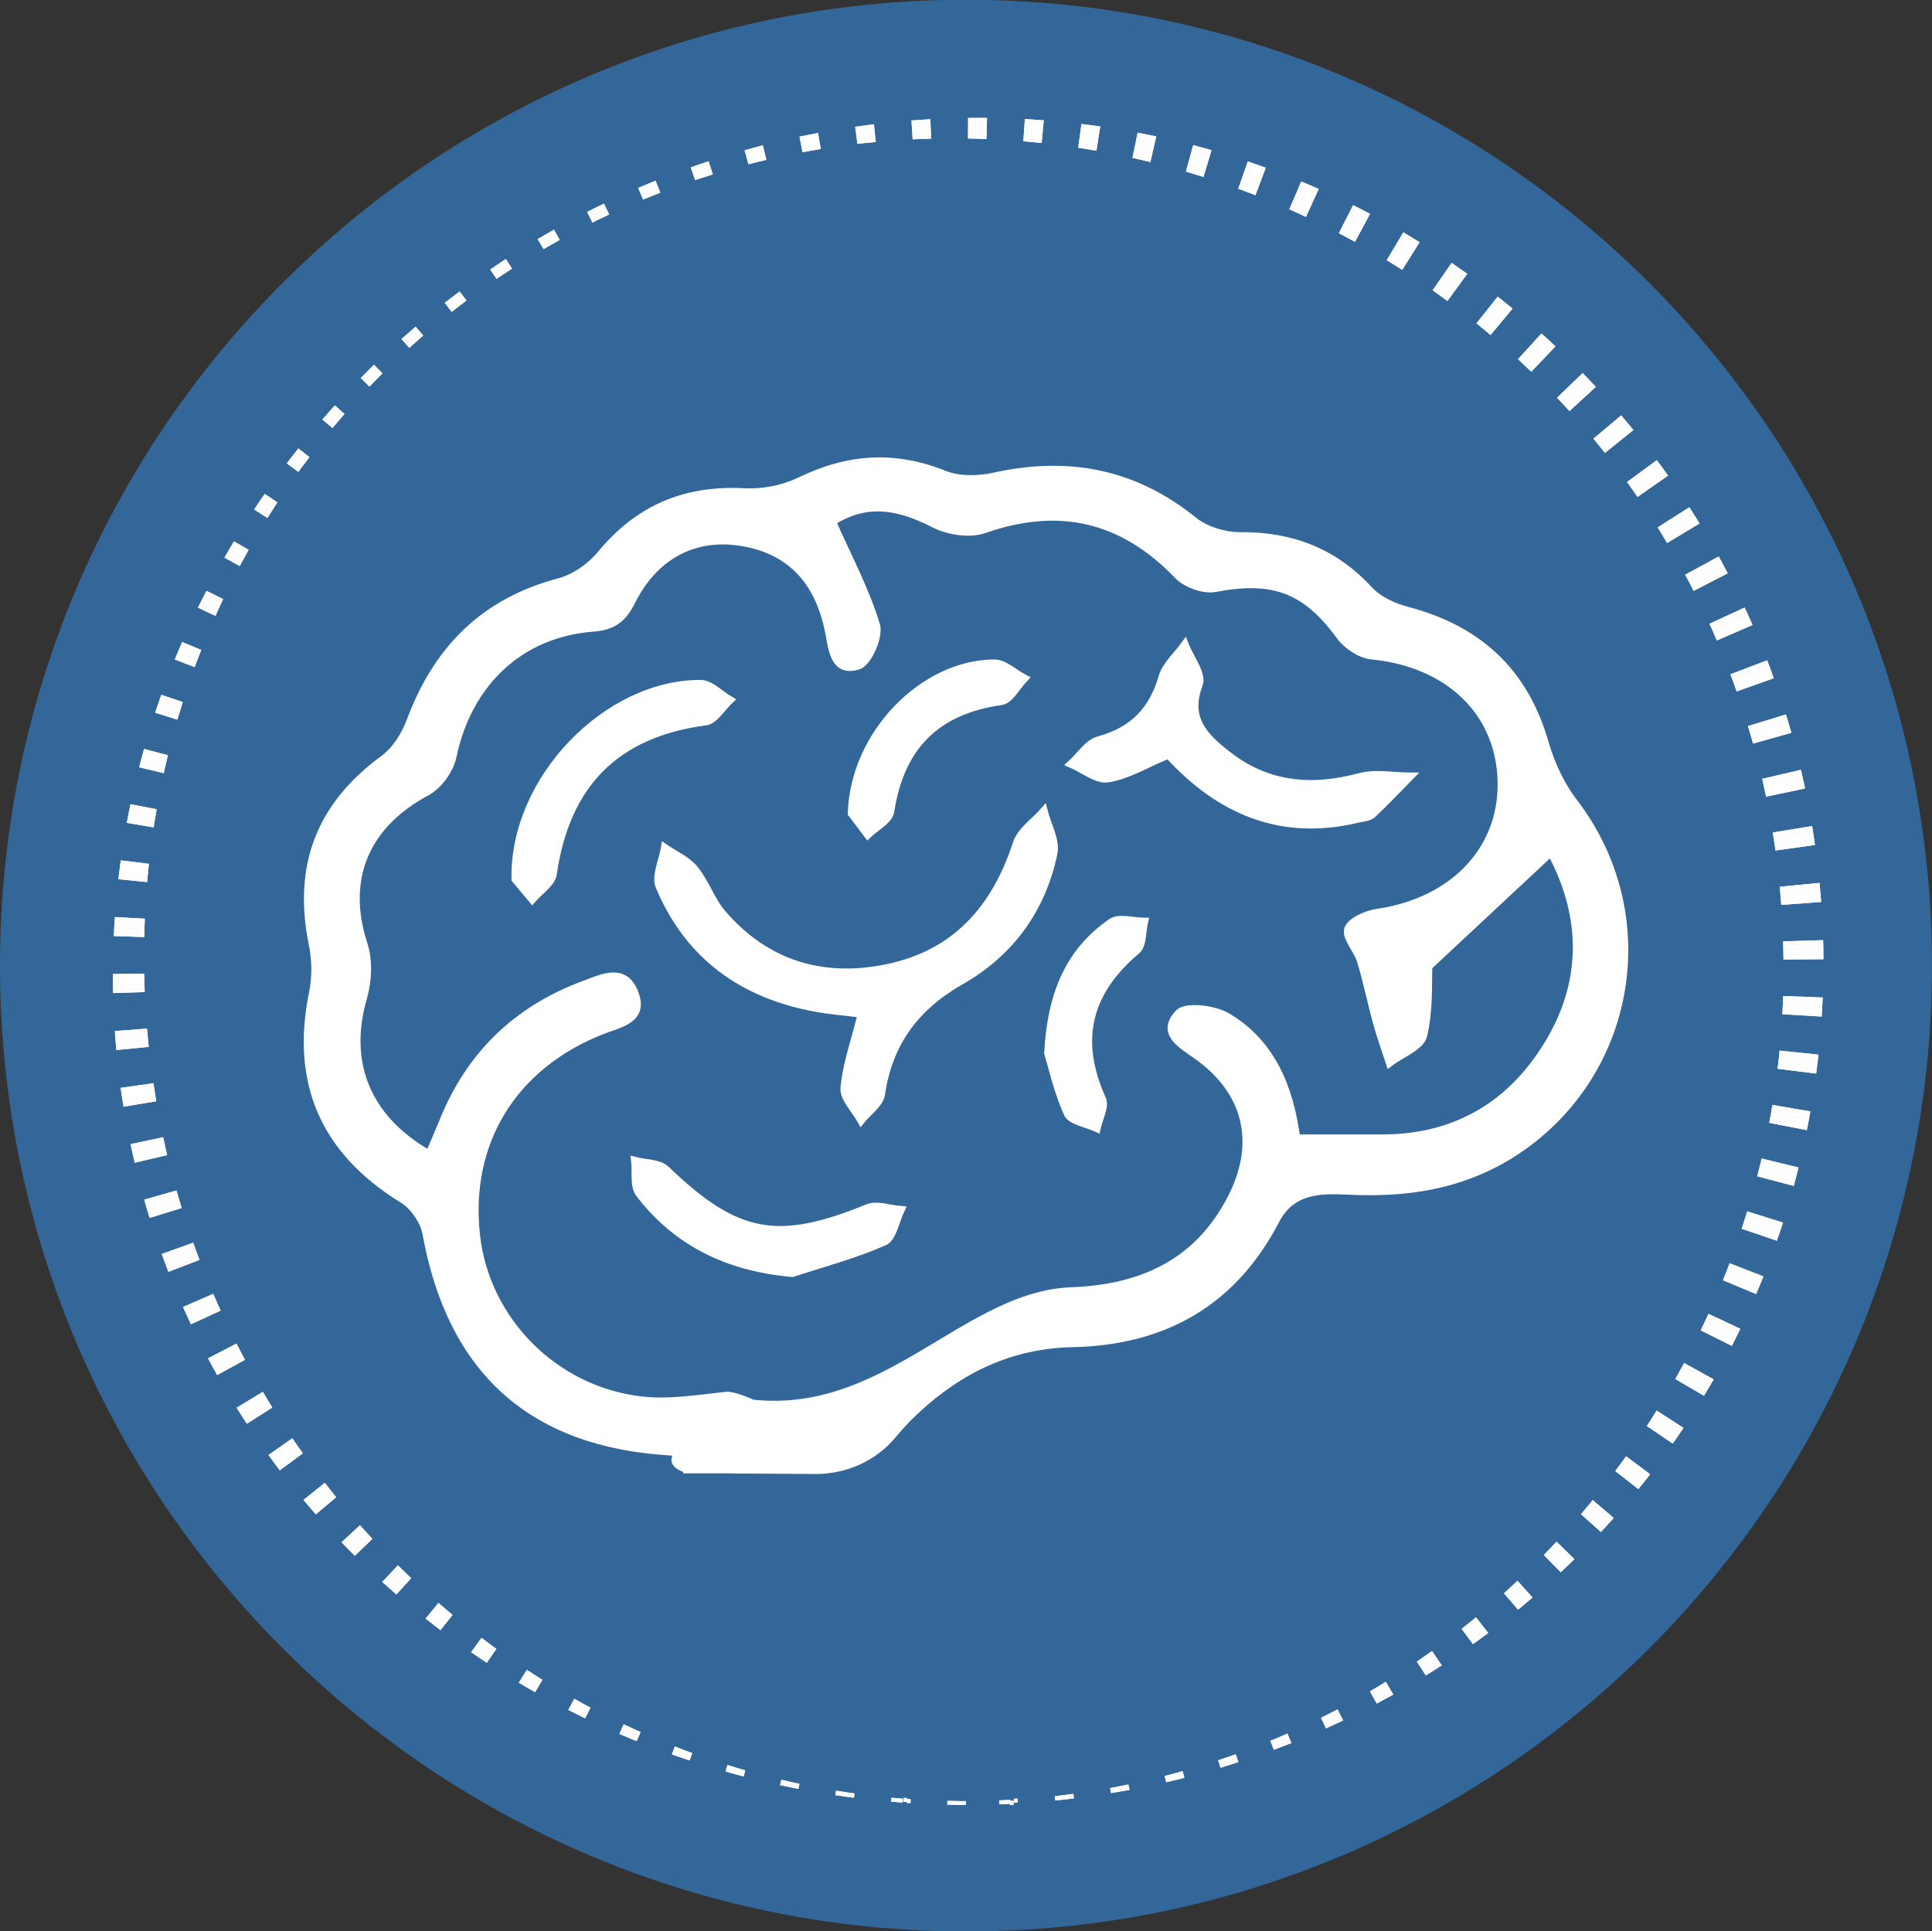 <?xml version="1.0" encoding="utf-8"?>
<!-- Generator: Adobe Illustrator 26.0.3, SVG Export Plug-In . SVG Version: 6.00 Build 0)  -->
<svg version="1.1" id="Warstwa_1" xmlns="http://www.w3.org/2000/svg" xmlns:xlink="http://www.w3.org/1999/xlink" x="0px" y="0px"
	 viewBox="0 0 517.15 517" style="enable-background:new 0 0 517.15 517;" xml:space="preserve">
<rect x="0" y="0" width="517.15" height="517" fill="#333333" stroke="none"/>
<style type="text/css">
	.st0{fill:#336799;}
	.st1{fill:#FFFFFF;}
	.st2{fill:#FFFFFF;stroke:#FFFFFF;stroke-width:2;stroke-miterlimit:10;}
</style>
<g>
	<g>
		<path class="st0" d="M258.57,517.07L258.57,517.07C115.77,517.07,0,401.31,0,258.5v0C0,115.69,115.77-0.07,258.57-0.07h0
			c142.81,0,258.57,115.77,258.57,258.57v0C517.15,401.31,401.38,517.07,258.57,517.07z"/>
		<g>
			<g>
				<rect x="257.57" y="482.17" class="st1" width="1" height="1"/>
				
					<rect x="256.57" y="482.17" transform="matrix(5.267893e-03 -1 1 5.267893e-03 -226.943 737.199)" class="st1" width="1" height="1"/>
				<polygon class="st1" points="256.57,483.17 253.56,483.13 253.59,482.11 256.58,482.16 				"/>
				
					<rect x="242.56" y="481.65" transform="matrix(0.067 -0.998 0.998 0.067 -254.232 692.466)" class="st1" width="1.04" height="1"/>
				
					<rect x="241.56" y="481.58" transform="matrix(0.071 -0.998 0.998 0.071 -256.014 689.203)" class="st1" width="1.04" height="1"/>
				<polygon class="st1" points="241.55,482.56 238.55,482.32 238.64,481.27 241.63,481.52 				"/>
				<polygon class="st1" points="228.58,481.27 227.59,481.14 227.75,479.98 228.73,480.12 				"/>
				<polygon class="st1" points="227.59,481.14 226.59,481.01 226.76,479.84 227.75,479.98 				"/>
				<polygon class="st1" points="226.59,481.01 223.61,480.58 223.8,479.38 226.76,479.84 				"/>
				<polygon class="st1" points="213.73,478.89 212.74,478.7 213.03,477.34 214,477.54 				"/>
				<polygon class="st1" points="212.74,478.7 211.76,478.5 212.05,477.12 213.03,477.34 				"/>
				<polygon class="st1" points="211.76,478.5 208.81,477.89 209.14,476.45 212.05,477.12 				"/>
				<polygon class="st1" points="199.05,475.56 198.08,475.3 198.54,473.66 199.49,473.94 				"/>
				<polygon class="st1" points="198.08,475.3 197.11,475.05 197.58,473.38 198.54,473.66 				"/>
				<polygon class="st1" points="197.11,475.05 194.21,474.24 194.72,472.5 197.58,473.38 				"/>
				<polygon class="st1" points="184.6,471.29 183.65,470.97 184.35,468.97 185.29,469.32 				"/>
				<polygon class="st1" points="183.65,470.97 182.69,470.65 183.42,468.62 184.35,468.97 				"/>
				<polygon class="st1" points="182.69,470.65 179.84,469.67 180.63,467.54 183.42,468.62 				"/>
				<polygon class="st1" points="170.43,466.12 169.5,465.74 170.56,463.28 171.46,463.69 				"/>
				<polygon class="st1" points="169.5,465.74 168.57,465.36 169.66,462.87 170.56,463.28 				"/>
				<polygon class="st1" points="168.57,465.36 165.79,464.18 166.95,461.61 169.66,462.87 				"/>
				<polygon class="st1" points="156.63,460 155.73,459.56 157.2,456.69 158.08,457.15 				"/>
				<polygon class="st1" points="155.73,459.56 154.82,459.11 156.33,456.22 157.2,456.69 				"/>
				<polygon class="st1" points="154.82,459.11 152.12,457.76 153.72,454.77 156.33,456.22 				"/>
				<polygon class="st1" points="143.23,453 142.36,452.5 144.35,449.18 145.19,449.7 				"/>
				<polygon class="st1" points="142.36,452.5 141.48,452 143.52,448.64 144.35,449.18 				"/>
				<polygon class="st1" points="141.48,452 138.87,450.47 141.02,447.03 143.52,448.64 				"/>
				<polygon class="st1" points="130.31,445.12 129.46,444.57 132.06,440.83 132.87,441.41 				"/>
				<polygon class="st1" points="129.46,444.57 128.62,444.01 131.27,440.24 132.06,440.83 				"/>
				<polygon class="st1" points="128.62,444.01 126.11,442.3 128.89,438.46 131.27,440.24 				"/>
				<polygon class="st1" points="117.91,436.39 117.11,435.78 120.38,431.68 121.14,432.32 				"/>
				<polygon class="st1" points="117.11,435.78 116.31,435.16 119.62,431.05 120.38,431.68 				"/>
				<polygon class="st1" points="116.31,435.16 113.91,433.3 117.37,429.12 119.62,431.05 				"/>
				<polygon class="st1" points="106.11,426.84 105.35,426.18 109.35,421.8 110.06,422.48 				"/>
				<polygon class="st1" points="105.35,426.18 104.59,425.51 108.64,421.12 109.35,421.8 				"/>
				<polygon class="st1" points="104.59,425.51 102.32,423.48 106.53,419.05 108.64,421.12 				"/>
				<polygon class="st1" points="94.97,416.5 94.25,415.78 99,411.24 99.67,411.96 				"/>
				<polygon class="st1" points="94.25,415.78 93.54,415.06 98.33,410.51 99,411.24 				"/>
				<polygon class="st1" points="93.54,415.06 91.42,412.88 96.36,408.31 98.33,410.51 				"/>
				<polygon class="st1" points="84.55,405.4 83.88,404.64 89.37,400.04 89.98,400.81 				"/>
				<polygon class="st1" points="83.88,404.64 83.21,403.87 88.75,399.27 89.37,400.04 				"/>
				<polygon class="st1" points="83.21,403.87 81.24,401.55 86.93,396.95 88.75,399.27 				"/>
				<polygon class="st1" points="74.89,393.61 74.28,392.79 80.49,388.26 81.06,389.06 				"/>
				<polygon class="st1" points="74.28,392.79 73.67,391.98 79.92,387.46 80.49,388.26 				"/>
				<polygon class="st1" points="73.67,391.98 71.86,389.52 78.24,385.04 79.92,387.46 				"/>
				<polygon class="st1" points="66.09,381.14 65.53,380.29 72.37,375.96 72.89,376.8 				"/>
				<polygon class="st1" points="65.53,380.29 64.97,379.44 71.86,375.13 72.37,375.96 				"/>
				<polygon class="st1" points="64.97,379.44 63.34,376.86 70.35,372.6 71.86,375.13 				"/>
				<polygon class="st1" points="58.13,368.11 57.63,367.22 65.11,363.16 65.56,364.03 				"/>
				<polygon class="st1" points="57.63,367.22 57.13,366.33 64.65,362.3 65.11,363.16 				"/>
				<polygon class="st1" points="57.13,366.33 55.68,363.64 63.3,359.68 64.65,362.3 				"/>
				<polygon class="st1" points="51.12,354.52 50.69,353.6 58.65,349.95 59.05,350.85 				"/>
				<polygon class="st1" points="50.69,353.6 50.26,352.68 58.25,349.06 58.65,349.95 				"/>
				<polygon class="st1" points="50.26,352.68 48.99,349.9 57.08,346.36 58.25,349.06 				"/>
				<polygon class="st1" points="45.08,340.48 44.71,339.52 53.05,336.36 53.4,337.28 				"/>
				<polygon class="st1" points="44.71,339.52 44.35,338.57 52.71,335.45 53.05,336.36 				"/>
				<polygon class="st1" points="44.35,338.57 43.29,335.7 51.71,332.68 52.71,335.45 				"/>
				<polygon class="st1" points="40.04,326.04 39.75,325.06 48.34,322.45 48.63,323.39 				"/>
				<polygon class="st1" points="39.75,325.06 39.45,324.08 48.06,321.51 48.34,322.45 				"/>
				<polygon class="st1" points="39.45,324.08 38.6,321.15 47.23,318.69 48.06,321.51 				"/>
				<polygon class="st1" points="36.05,311.27 35.82,310.28 44.52,308.27 44.75,309.22 				"/>
				<polygon class="st1" points="35.82,310.28 35.6,309.29 44.3,307.31 44.52,308.27 				"/>
				<polygon class="st1" points="35.6,309.29 34.95,306.3 43.67,304.44 44.3,307.31 				"/>
				<polygon class="st1" points="33.07,296.27 32.9,295.27 41.67,293.85 41.83,294.82 				"/>
				<polygon class="st1" points="32.9,295.27 32.74,294.26 41.51,292.88 41.67,293.85 				"/>
				<polygon class="st1" points="32.74,294.26 32.29,291.23 41.07,289.98 41.51,292.88 				"/>
				<polygon class="st1" points="31.15,281.1 31.06,280.09 39.71,279.28 39.82,280.25 				"/>
				<polygon class="st1" points="31.06,280.09 30.98,279.07 39.62,278.3 39.71,279.28 				"/>
				<polygon class="st1" points="30.98,279.07 30.75,276.02 39.35,275.37 39.62,278.3 				"/>
				<polygon class="st1" points="30.29,265.85 30.27,264.83 38.7,264.6 38.73,265.58 				"/>
				<polygon class="st1" points="30.27,264.83 30.25,263.81 38.66,263.62 38.7,264.6 				"/>
				<polygon class="st1" points="30.25,263.81 30.23,260.76 38.59,260.68 38.66,263.62 				"/>
				<polygon class="st1" points="30.45,250.58 30.51,249.57 38.63,249.88 38.61,250.86 				"/>
				<polygon class="st1" points="30.51,249.57 30.56,248.55 38.65,248.9 38.63,249.88 				"/>
				<polygon class="st1" points="30.56,248.55 30.76,245.5 38.76,245.95 38.65,248.9 				"/>
				<polygon class="st1" points="31.69,235.37 31.81,234.36 39.47,235.16 39.38,236.14 				"/>
				<polygon class="st1" points="31.81,234.36 31.94,233.35 39.56,234.19 39.47,235.16 				"/>
				<polygon class="st1" points="31.94,233.35 32.33,230.32 39.86,231.25 39.56,234.19 				"/>
				<polygon class="st1" points="33.94,220.28 34.13,219.28 41.29,220.53 41.14,221.5 				"/>
				<polygon class="st1" points="34.13,219.28 34.32,218.29 41.44,219.55 41.29,220.53 				"/>
				<polygon class="st1" points="34.32,218.29 34.93,215.3 41.93,216.64 41.44,219.55 				"/>
				<polygon class="st1" points="37.24,205.41 37.5,204.42 44.04,206.02 43.83,206.98 				"/>
				<polygon class="st1" points="37.5,204.42 37.76,203.44 44.26,205.06 44.04,206.02 				"/>
				<polygon class="st1" points="37.76,203.44 38.56,200.51 44.94,202.18 44.26,205.06 				"/>
				<polygon class="st1" points="41.53,190.8 41.85,189.84 47.77,191.71 47.49,192.66 				"/>
				<polygon class="st1" points="41.85,189.84 42.18,188.88 48.05,190.77 47.77,191.71 				"/>
				<polygon class="st1" points="42.18,188.88 43.18,186.01 48.92,187.94 48.05,190.77 				"/>
				<polygon class="st1" points="46.79,176.54 47.18,175.6 52.45,177.67 52.11,178.6 				"/>
				<polygon class="st1" points="47.18,175.6 47.57,174.67 52.8,176.75 52.45,177.67 				"/>
				<polygon class="st1" points="47.57,174.67 48.76,171.87 53.86,173.99 52.8,176.75 				"/>
				<polygon class="st1" points="53,162.68 53.44,161.78 58.08,163.97 57.68,164.87 				"/>
				<polygon class="st1" points="53.44,161.78 53.89,160.87 58.49,163.07 58.08,163.97 				"/>
				<polygon class="st1" points="53.89,160.87 55.26,158.17 59.73,160.38 58.49,163.07 				"/>
				<polygon class="st1" points="60.08,149.28 60.58,148.41 64.65,150.67 64.18,151.54 				"/>
				<polygon class="st1" points="60.58,148.41 61.09,147.53 65.12,149.8 64.65,150.67 				"/>
				<polygon class="st1" points="61.09,147.53 62.63,144.92 66.55,147.2 65.12,149.8 				"/>
				<polygon class="st1" points="68.03,136.39 68.59,135.55 72.11,137.83 71.59,138.67 				"/>
				<polygon class="st1" points="68.59,135.55 69.15,134.71 72.64,136.99 72.11,137.83 				"/>
				<polygon class="st1" points="69.15,134.71 70.86,132.22 74.24,134.49 72.64,136.99 				"/>
				<polygon class="st1" points="76.78,124.05 77.39,123.24 80.45,125.53 79.87,126.34 				"/>
				<polygon class="st1" points="77.39,123.24 78,122.44 81.04,124.74 80.45,125.53 				"/>
				<polygon class="st1" points="78,122.44 79.86,120.06 82.83,122.36 81.04,124.74 				"/>
				<polygon class="st1" points="86.29,112.3 86.96,111.54 89.63,113.83 89,114.6 				"/>
				<polygon class="st1" points="86.96,111.54 87.62,110.78 90.27,113.08 89.63,113.83 				"/>
				<polygon class="st1" points="87.62,110.78 89.64,108.53 92.21,110.82 90.27,113.08 				"/>
				<polygon class="st1" points="96.55,101.21 97.26,100.5 99.59,102.78 98.9,103.49 				"/>
				<polygon class="st1" points="97.26,100.5 97.97,99.78 100.28,102.07 99.59,102.78 				"/>
				<polygon class="st1" points="97.97,99.78 100.11,97.65 102.38,99.95 100.28,102.07 				"/>
				<polygon class="st1" points="107.47,90.77 108.22,90.1 110.32,92.45 109.58,93.12 				"/>
				<polygon class="st1" points="108.22,90.1 108.97,89.44 111.06,91.79 110.32,92.45 				"/>
				<polygon class="st1" points="108.97,89.44 111.25,87.46 113.29,89.83 111.06,91.79 				"/>
				<polygon class="st1" points="119.04,81.08 119.84,80.46 121.71,82.87 120.93,83.48 				"/>
				<polygon class="st1" points="119.84,80.46 120.63,79.85 122.5,82.26 121.71,82.87 				"/>
				<polygon class="st1" points="120.63,79.85 123.04,78.03 124.86,80.44 122.5,82.26 				"/>
				<polygon class="st1" points="131.21,72.15 132.04,71.58 133.75,74.1 132.93,74.65 				"/>
				<polygon class="st1" points="132.04,71.58 132.88,71.02 134.57,73.54 133.75,74.1 				"/>
				<polygon class="st1" points="132.88,71.02 135.39,69.34 137.06,71.91 134.57,73.54 				"/>
				<polygon class="st1" points="143.93,64.01 144.8,63.5 146.37,66.19 145.51,66.69 				"/>
				<polygon class="st1" points="144.8,63.5 145.66,62.99 147.23,65.69 146.37,66.19 				"/>
				<polygon class="st1" points="145.66,62.99 148.28,61.49 149.82,64.22 147.23,65.69 				"/>
				<polygon class="st1" points="157.16,56.74 158.06,56.28 159.48,59.14 158.59,59.58 				"/>
				<polygon class="st1" points="158.06,56.28 158.96,55.83 160.37,58.7 159.48,59.14 				"/>
				<polygon class="st1" points="158.96,55.83 161.67,54.5 163.06,57.42 160.37,58.7 				"/>
				<polygon class="st1" points="170.83,50.31 171.76,49.92 173.06,53.05 172.15,53.42 				"/>
				<polygon class="st1" points="171.76,49.92 172.69,49.52 173.98,52.67 173.06,53.05 				"/>
				<polygon class="st1" points="172.69,49.52 175.48,48.37 176.75,51.58 173.98,52.67 				"/>
				<polygon class="st1" points="184.91,44.8 185.86,44.47 187.02,47.9 186.08,48.21 				"/>
				<polygon class="st1" points="185.86,44.47 186.81,44.14 187.96,47.59 187.02,47.9 				"/>
				<polygon class="st1" points="186.81,44.14 189.68,43.18 190.8,46.68 187.96,47.59 				"/>
				<polygon class="st1" points="199.32,40.23 200.29,39.96 201.29,43.73 200.33,43.97 				"/>
				<polygon class="st1" points="200.29,39.96 201.26,39.69 202.25,43.49 201.29,43.73 				"/>
				<polygon class="st1" points="201.26,39.69 204.18,38.91 205.14,42.79 202.25,43.49 				"/>
				<polygon class="st1" points="214,36.6 214.99,36.39 215.81,40.57 214.83,40.75 				"/>
				<polygon class="st1" points="214.99,36.39 215.98,36.19 216.78,40.39 215.81,40.57 				"/>
				<polygon class="st1" points="215.98,36.19 218.95,35.6 219.71,39.89 216.78,40.39 				"/>
				<polygon class="st1" points="228.91,33.95 229.91,33.8 230.5,38.4 229.51,38.51 				"/>
				<polygon class="st1" points="229.91,33.8 230.92,33.66 231.48,38.3 230.5,38.4 				"/>
				<polygon class="st1" points="230.92,33.66 233.92,33.27 234.43,38 231.48,38.3 				"/>
				<polygon class="st1" points="243.98,32.26 244.99,32.18 245.29,37.26 244.3,37.3 				"/>
				<polygon class="st1" points="244.99,32.18 246,32.11 246.28,37.22 245.29,37.26 				"/>
				<polygon class="st1" points="246,32.11 249.03,31.92 249.24,37.12 246.28,37.22 				"/>
				<polygon class="st1" points="259.14,31.58 260.15,31.57 260.11,37.09 259.12,37.07 				"/>
				<polygon class="st1" points="260.15,31.57 261.16,31.56 261.1,37.12 260.11,37.09 				"/>
				<polygon class="st1" points="261.16,31.56 264.2,31.57 264.06,37.22 261.1,37.12 				"/>
				<polygon class="st1" points="274.33,31.88 275.34,31.94 274.9,37.91 273.92,37.83 				"/>
				<polygon class="st1" points="275.34,31.94 276.35,32 275.88,38 274.9,37.91 				"/>
				<polygon class="st1" points="276.35,32 279.38,32.21 278.83,38.29 275.88,38 				"/>
				<polygon class="st1" points="289.48,33.2 290.48,33.32 289.59,39.71 288.61,39.56 				"/>
				<polygon class="st1" points="290.48,33.32 291.49,33.45 290.56,39.86 289.59,39.71 				"/>
				<polygon class="st1" points="291.49,33.45 294.51,33.86 293.48,40.35 290.56,39.86 				"/>
				<polygon class="st1" points="304.52,35.53 305.52,35.72 304.1,42.48 303.14,42.26 				"/>
				<polygon class="st1" points="305.52,35.72 306.51,35.91 305.06,42.7 304.1,42.48 				"/>
				<polygon class="st1" points="306.51,35.91 309.5,36.53 307.93,43.38 305.06,42.7 				"/>
				<polygon class="st1" points="319.39,38.86 320.37,39.12 318.38,46.21 317.44,45.93 				"/>
				<polygon class="st1" points="320.37,39.12 321.36,39.38 319.32,46.5 318.38,46.21 				"/>
				<polygon class="st1" points="321.36,39.38 324.3,40.2 322.14,47.37 319.32,46.5 				"/>
				<polygon class="st1" points="334.01,43.23 334.97,43.56 332.38,50.86 331.45,50.53 				"/>
				<polygon class="st1" points="334.97,43.56 335.94,43.89 333.3,51.21 332.38,50.86 				"/>
				<polygon class="st1" points="335.94,43.89 338.81,44.91 336.05,52.26 333.3,51.21 				"/>
				<polygon class="st1" points="348.3,48.6 349.24,48.99 346.01,56.43 345.12,56.03 				"/>
				<polygon class="st1" points="349.24,48.99 350.18,49.38 346.91,56.83 346.01,56.43 				"/>
				<polygon class="st1" points="350.18,49.38 352.98,50.59 349.58,58.07 346.91,56.83 				"/>
				<polygon class="st1" points="362.2,54.92 363.11,55.38 359.24,62.88 358.38,62.42 				"/>
				<polygon class="st1" points="363.11,55.38 364.02,55.84 360.11,63.34 359.24,62.88 				"/>
				<polygon class="st1" points="364.02,55.84 366.73,57.25 362.7,64.74 360.11,63.34 				"/>
				<polygon class="st1" points="375.63,62.21 376.51,62.73 372.02,70.16 371.19,69.65 				"/>
				<polygon class="st1" points="376.51,62.73 377.39,63.25 372.86,70.68 372.02,70.16 				"/>
				<polygon class="st1" points="377.39,63.25 380,64.84 375.35,72.25 372.86,70.68 				"/>
				<polygon class="st1" points="388.56,70.38 389.4,70.96 384.28,78.28 383.48,77.71 				"/>
				<polygon class="st1" points="389.4,70.96 390.24,71.54 385.08,78.85 384.28,78.28 				"/>
				<polygon class="st1" points="390.24,71.54 392.74,73.3 387.45,80.58 385.08,78.85 				"/>
				<polygon class="st1" points="400.9,79.42 401.7,80.05 395.97,87.18 395.21,86.56 				"/>
				<polygon class="st1" points="401.7,80.05 402.5,80.69 396.73,87.8 395.97,87.18 				"/>
				<polygon class="st1" points="402.5,80.69 404.87,82.61 398.99,89.68 396.73,87.8 				"/>
				<polygon class="st1" points="412.61,89.27 413.36,89.95 407.05,96.82 406.33,96.16 				"/>
				<polygon class="st1" points="413.36,89.95 414.12,90.64 407.76,97.49 407.05,96.82 				"/>
				<polygon class="st1" points="414.12,90.64 416.36,92.72 409.89,99.51 407.76,97.49 				"/>
				<polygon class="st1" points="423.64,99.87 424.35,100.61 417.46,107.18 416.79,106.47 				"/>
				<polygon class="st1" points="424.35,100.61 425.06,101.34 418.13,107.89 417.46,107.18 				"/>
				<polygon class="st1" points="425.06,101.34 427.16,103.57 420.11,110.05 418.13,107.89 				"/>
				<polygon class="st1" points="433.95,111.2 434.61,111.98 427.15,118.2 426.53,117.44 				"/>
				<polygon class="st1" points="434.61,111.98 435.27,112.76 427.77,118.95 427.15,118.2 				"/>
				<polygon class="st1" points="435.27,112.76 437.22,115.12 429.61,121.24 427.77,118.95 				"/>
				<polygon class="st1" points="443.49,123.19 444.1,124.01 436.08,129.83 435.51,129.04 				"/>
				<polygon class="st1" points="444.1,124.01 444.7,124.83 436.65,130.63 436.08,129.83 				"/>
				<polygon class="st1" points="444.7,124.83 446.49,127.32 438.33,133.03 436.65,130.63 				"/>
				<polygon class="st1" points="452.21,135.8 452.76,136.66 444.23,142.02 443.71,141.19 				"/>
				<polygon class="st1" points="452.76,136.66 453.3,137.52 444.74,142.85 444.23,142.02 				"/>
				<polygon class="st1" points="453.3,137.52 454.92,140.13 446.26,145.36 444.74,142.85 				"/>
				<polygon class="st1" points="460.05,148.97 460.54,149.87 451.54,154.72 451.08,153.86 				"/>
				<polygon class="st1" points="460.54,149.87 461.03,150.77 452,155.58 451.54,154.72 				"/>
				<polygon class="st1" points="461.03,150.77 462.47,153.48 453.35,158.18 452,155.58 				"/>
				<polygon class="st1" points="467,162.65 467.43,163.58 457.99,167.87 457.59,166.98 				"/>
				<polygon class="st1" points="467.43,163.58 467.86,164.51 458.39,168.77 457.99,167.87 				"/>
				<polygon class="st1" points="467.86,164.51 469.11,167.31 459.56,171.45 458.39,168.77 				"/>
				<polygon class="st1" points="473.02,176.77 473.39,177.72 463.54,181.43 463.2,180.51 				"/>
				<polygon class="st1" points="473.39,177.72 473.75,178.68 463.87,182.34 463.54,181.43 				"/>
				<polygon class="st1" points="473.75,178.68 474.81,181.56 464.86,185.1 463.87,182.34 				"/>
				<polygon class="st1" points="478.06,191.26 478.35,192.24 468.17,195.31 467.89,194.37 				"/>
				<polygon class="st1" points="478.35,192.24 478.65,193.22 468.45,196.24 468.17,195.31 				"/>
				<polygon class="st1" points="478.65,193.22 479.5,196.17 469.26,199.05 468.45,196.24 				"/>
				<polygon class="st1" points="482.06,206.08 482.29,207.08 471.91,209.46 471.69,208.5 				"/>
				<polygon class="st1" points="482.29,207.08 482.52,208.08 472.12,210.41 471.91,209.46 				"/>
				<polygon class="st1" points="482.52,208.08 483.17,211.08 472.74,213.27 472.12,210.41 				"/>
				<polygon class="st1" points="485.06,221.14 485.22,222.15 474.68,223.83 474.53,222.86 				"/>
				<polygon class="st1" points="485.22,222.15 485.38,223.16 474.83,224.79 474.68,223.83 				"/>
				<polygon class="st1" points="485.38,223.16 485.83,226.2 475.26,227.69 474.83,224.79 				"/>
				<polygon class="st1" points="487.04,236.36 487.14,237.38 476.49,238.35 476.4,237.38 				"/>
				<polygon class="st1" points="487.14,237.38 487.23,238.4 476.57,239.33 476.49,238.35 				"/>
				<polygon class="st1" points="487.23,238.4 487.48,241.46 476.81,242.25 476.57,239.33 				"/>
				<polygon class="st1" points="488.01,251.68 488.04,252.7 477.32,252.97 477.3,252 				"/>
				<polygon class="st1" points="488.04,252.7 488.06,253.73 477.35,253.94 477.32,252.97 				"/>
				<polygon class="st1" points="488.06,253.73 488.08,256.79 477.4,256.87 477.35,253.94 				"/>
				<polygon class="st1" points="487.89,267.03 487.84,268.05 477.28,267.62 477.31,266.64 				"/>
				<polygon class="st1" points="487.84,268.05 487.79,269.07 477.24,268.59 477.28,267.62 				"/>
				<polygon class="st1" points="487.79,269.07 487.62,272.14 477.1,271.52 477.24,268.59 				"/>
				<polygon class="st1" points="486.75,282.33 486.64,283.35 476.26,282.23 476.36,281.26 				"/>
				<polygon class="st1" points="486.64,283.35 486.52,284.37 476.16,283.2 476.26,282.23 				"/>
				<polygon class="st1" points="486.52,284.37 486.14,287.41 475.83,286.12 476.16,283.2 				"/>
				<polygon class="st1" points="484.59,297.53 484.41,298.53 474.28,296.75 474.44,295.79 				"/>
				<polygon class="st1" points="484.41,298.53 484.23,299.54 474.11,297.71 474.28,296.75 				"/>
				<polygon class="st1" points="484.23,299.54 483.65,302.55 473.58,300.6 474.11,297.71 				"/>
				<polygon class="st1" points="481.42,312.54 481.18,313.53 471.32,311.1 471.55,310.15 				"/>
				<polygon class="st1" points="481.18,313.53 480.92,314.52 471.09,312.05 471.32,311.1 				"/>
				<polygon class="st1" points="480.92,314.52 480.14,317.49 470.37,314.89 471.09,312.05 				"/>
				<polygon class="st1" points="477.25,327.3 476.94,328.27 467.4,325.23 467.69,324.3 				"/>
				<polygon class="st1" points="476.94,328.27 476.62,329.24 467.11,326.16 467.4,325.23 				"/>
				<polygon class="st1" points="476.62,329.24 475.62,332.15 466.22,328.95 467.11,326.16 				"/>
				<polygon class="st1" points="472.03,341.71 471.64,342.66 462.62,339.09 462.97,338.18 				"/>
				<polygon class="st1" points="471.64,342.66 471.25,343.61 462.27,340.01 462.62,339.09 				"/>
				<polygon class="st1" points="471.25,343.61 470.07,346.43 461.19,342.73 462.27,340.01 				"/>
				<polygon class="st1" points="465.84,355.73 465.39,356.64 456.91,352.61 457.32,351.72 				"/>
				<polygon class="st1" points="465.39,356.64 464.94,357.56 456.5,353.5 456.91,352.61 				"/>
				<polygon class="st1" points="464.94,357.56 463.57,360.3 455.24,356.15 456.5,353.5 				"/>
				<polygon class="st1" points="458.71,369.27 458.19,370.15 450.33,365.75 450.79,364.88 				"/>
				<polygon class="st1" points="458.19,370.15 457.68,371.03 449.86,366.61 450.33,365.75 				"/>
				<polygon class="st1" points="457.68,371.03 456.11,373.66 448.44,369.18 449.86,366.61 				"/>
				<polygon class="st1" points="450.63,382.26 450.06,383.1 442.93,378.45 443.45,377.62 				"/>
				<polygon class="st1" points="450.06,383.1 449.49,383.94 442.41,379.28 442.93,378.45 				"/>
				<polygon class="st1" points="449.49,383.94 447.75,386.46 440.82,381.76 442.41,379.28 				"/>
				<polygon class="st1" points="441.71,394.66 441.09,395.46 434.69,390.65 435.27,389.86 				"/>
				<polygon class="st1" points="441.09,395.46 440.46,396.26 434.12,391.45 434.69,390.65 				"/>
				<polygon class="st1" points="440.46,396.26 438.55,398.64 432.37,393.82 434.12,391.45 				"/>
				<polygon class="st1" points="431.95,406.37 431.27,407.13 425.71,402.34 426.33,401.58 				"/>
				<polygon class="st1" points="431.27,407.13 430.59,407.88 425.09,403.1 425.71,402.34 				"/>
				<polygon class="st1" points="430.59,407.88 428.52,410.12 423.19,405.36 425.09,403.1 				"/>
				<polygon class="st1" points="421.43,417.39 420.7,418.1 415.96,413.43 416.64,412.71 				"/>
				<polygon class="st1" points="420.7,418.1 419.97,418.8 415.29,414.15 415.96,413.43 				"/>
				<polygon class="st1" points="419.97,418.8 417.77,420.9 413.24,416.28 415.29,414.15 				"/>
				<polygon class="st1" points="410.22,427.67 409.45,428.32 405.48,423.86 406.2,423.19 				"/>
				<polygon class="st1" points="409.45,428.32 408.67,428.98 404.76,424.53 405.48,423.86 				"/>
				<polygon class="st1" points="408.67,428.98 406.34,430.92 402.57,426.53 404.76,424.53 				"/>
				<polygon class="st1" points="398.36,437.16 397.55,437.76 394.31,433.59 395.08,432.97 				"/>
				<polygon class="st1" points="397.55,437.76 396.74,438.36 393.55,434.21 394.31,433.59 				"/>
				<polygon class="st1" points="396.74,438.36 394.28,440.14 391.23,436.06 393.55,434.21 				"/>
				<polygon class="st1" points="385.92,445.83 385.07,446.38 382.5,442.57 383.31,441.99 				"/>
				<polygon class="st1" points="385.07,446.38 384.22,446.92 381.69,443.14 382.5,442.57 				"/>
				<polygon class="st1" points="384.22,446.92 381.66,448.53 379.25,444.83 381.69,443.14 				"/>
				<polygon class="st1" points="372.95,453.64 372.07,454.13 370.1,450.75 370.95,450.23 				"/>
				<polygon class="st1" points="372.07,454.13 371.18,454.61 369.26,451.27 370.1,450.75 				"/>
				<polygon class="st1" points="371.18,454.61 368.52,456.05 366.7,452.79 369.26,451.27 				"/>
				<polygon class="st1" points="359.51,460.57 358.6,461.01 357.15,458.07 358.03,457.61 				"/>
				<polygon class="st1" points="358.6,461.01 357.69,461.43 356.27,458.52 357.15,458.07 				"/>
				<polygon class="st1" points="357.69,461.43 354.95,462.69 353.61,459.87 356.27,458.52 				"/>
				<polygon class="st1" points="345.68,466.62 344.74,466.99 343.7,464.48 344.61,464.08 				"/>
				<polygon class="st1" points="344.74,466.99 343.8,467.35 342.79,464.88 343.7,464.48 				"/>
				<polygon class="st1" points="343.8,467.35 340.98,468.42 340.05,466.04 342.79,464.88 				"/>
				<polygon class="st1" points="331.49,471.72 330.53,472.03 329.83,469.96 330.77,469.63 				"/>
				<polygon class="st1" points="330.53,472.03 329.57,472.34 328.89,470.29 329.83,469.96 				"/>
				<polygon class="st1" points="329.57,472.34 326.7,473.23 326.07,471.24 328.89,470.29 				"/>
				<polygon class="st1" points="317.03,475.93 316.05,476.18 315.59,474.42 316.55,474.15 				"/>
				<polygon class="st1" points="316.05,476.18 315.08,476.42 314.63,474.68 315.59,474.42 				"/>
				<polygon class="st1" points="315.08,476.42 312.15,477.12 311.74,475.45 314.63,474.68 				"/>
				<polygon class="st1" points="302.33,479.16 301.34,479.34 301.06,477.92 302.04,477.72 				"/>
				<polygon class="st1" points="301.34,479.34 300.35,479.51 300.09,478.12 301.06,477.92 				"/>
				<polygon class="st1" points="300.35,479.51 297.38,480.02 297.15,478.68 300.09,478.12 				"/>
				<polygon class="st1" points="287.46,481.45 286.46,481.57 286.32,480.37 287.3,480.23 				"/>
				<polygon class="st1" points="286.46,481.57 285.47,481.68 285.33,480.49 286.32,480.37 				"/>
				<polygon class="st1" points="285.47,481.68 282.48,482 282.36,480.85 285.33,480.49 				"/>
				
					<rect x="271.45" y="481.75" transform="matrix(0.998 -0.056 0.056 0.998 -26.534 15.956)" class="st1" width="1" height="1.07"/>
				
					<rect x="270.45" y="481.8" transform="matrix(0.999 -0.051 0.051 0.999 -24.489 14.599)" class="st1" width="1" height="1.07"/>
				<polygon class="st1" points="270.48,482.9 267.48,483.03 267.44,481.98 270.43,481.83 				"/>
			</g>
		</g>
		<g>
			<g>
				<rect x="257.57" y="482.17" class="st1" width="1" height="1"/>
				
					<rect x="256.57" y="482.17" transform="matrix(5.267893e-03 -1 1 5.267893e-03 -226.943 737.199)" class="st1" width="1" height="1"/>
				<polygon class="st1" points="256.57,483.17 253.56,483.13 253.59,482.11 256.58,482.16 				"/>
				
					<rect x="242.56" y="481.65" transform="matrix(0.067 -0.998 0.998 0.067 -254.232 692.466)" class="st1" width="1.04" height="1"/>
				
					<rect x="241.56" y="481.58" transform="matrix(0.071 -0.998 0.998 0.071 -256.014 689.203)" class="st1" width="1.04" height="1"/>
				<polygon class="st1" points="241.55,482.56 238.55,482.32 238.64,481.27 241.63,481.52 				"/>
				<polygon class="st1" points="228.58,481.27 227.59,481.14 227.75,479.98 228.73,480.12 				"/>
				<polygon class="st1" points="227.59,481.14 226.59,481.01 226.76,479.84 227.75,479.98 				"/>
				<polygon class="st1" points="226.59,481.01 223.61,480.58 223.8,479.38 226.76,479.84 				"/>
				<polygon class="st1" points="213.73,478.89 212.74,478.7 213.03,477.34 214,477.54 				"/>
				<polygon class="st1" points="212.74,478.7 211.76,478.5 212.05,477.12 213.03,477.34 				"/>
				<polygon class="st1" points="211.76,478.5 208.81,477.89 209.14,476.45 212.05,477.12 				"/>
				<polygon class="st1" points="199.05,475.56 198.08,475.3 198.54,473.66 199.49,473.94 				"/>
				<polygon class="st1" points="198.08,475.3 197.11,475.05 197.58,473.38 198.54,473.66 				"/>
				<polygon class="st1" points="197.11,475.05 194.21,474.24 194.72,472.5 197.58,473.38 				"/>
				<polygon class="st1" points="184.6,471.29 183.65,470.97 184.35,468.97 185.29,469.32 				"/>
				<polygon class="st1" points="183.65,470.97 182.69,470.65 183.42,468.62 184.35,468.97 				"/>
				<polygon class="st1" points="182.69,470.65 179.84,469.67 180.63,467.54 183.42,468.62 				"/>
				<polygon class="st1" points="170.43,466.12 169.5,465.74 170.56,463.28 171.46,463.69 				"/>
				<polygon class="st1" points="169.5,465.74 168.57,465.36 169.66,462.87 170.56,463.28 				"/>
				<polygon class="st1" points="168.57,465.36 165.79,464.18 166.95,461.61 169.66,462.87 				"/>
				<polygon class="st1" points="156.63,460 155.73,459.56 157.2,456.69 158.08,457.15 				"/>
				<polygon class="st1" points="155.73,459.56 154.82,459.11 156.33,456.22 157.2,456.69 				"/>
				<polygon class="st1" points="154.82,459.11 152.12,457.76 153.72,454.77 156.33,456.22 				"/>
				<polygon class="st1" points="143.23,453 142.36,452.5 144.35,449.18 145.19,449.7 				"/>
				<polygon class="st1" points="142.36,452.5 141.48,452 143.52,448.64 144.35,449.18 				"/>
				<polygon class="st1" points="141.48,452 138.87,450.47 141.02,447.03 143.52,448.64 				"/>
				<polygon class="st1" points="130.31,445.12 129.46,444.57 132.06,440.83 132.87,441.41 				"/>
				<polygon class="st1" points="129.46,444.57 128.62,444.01 131.27,440.24 132.06,440.83 				"/>
				<polygon class="st1" points="128.62,444.01 126.11,442.3 128.89,438.46 131.27,440.24 				"/>
				<polygon class="st1" points="117.91,436.39 117.11,435.78 120.38,431.68 121.14,432.32 				"/>
				<polygon class="st1" points="117.11,435.78 116.31,435.16 119.62,431.05 120.38,431.68 				"/>
				<polygon class="st1" points="116.31,435.16 113.91,433.3 117.37,429.12 119.62,431.05 				"/>
				<polygon class="st1" points="106.11,426.84 105.35,426.18 109.35,421.8 110.06,422.48 				"/>
				<polygon class="st1" points="105.35,426.18 104.59,425.51 108.64,421.12 109.35,421.8 				"/>
				<polygon class="st1" points="104.59,425.51 102.32,423.48 106.53,419.05 108.64,421.12 				"/>
				<polygon class="st1" points="94.97,416.5 94.25,415.78 99,411.24 99.67,411.96 				"/>
				<polygon class="st1" points="94.25,415.78 93.54,415.06 98.33,410.51 99,411.24 				"/>
				<polygon class="st1" points="93.54,415.06 91.42,412.88 96.36,408.31 98.33,410.51 				"/>
				<polygon class="st1" points="84.55,405.4 83.88,404.64 89.37,400.04 89.98,400.81 				"/>
				<polygon class="st1" points="83.88,404.64 83.21,403.87 88.75,399.27 89.37,400.04 				"/>
				<polygon class="st1" points="83.21,403.87 81.24,401.55 86.93,396.95 88.75,399.27 				"/>
				<polygon class="st1" points="74.89,393.61 74.28,392.79 80.49,388.26 81.06,389.06 				"/>
				<polygon class="st1" points="74.28,392.79 73.67,391.98 79.92,387.46 80.49,388.26 				"/>
				<polygon class="st1" points="73.67,391.98 71.86,389.52 78.24,385.04 79.92,387.46 				"/>
				<polygon class="st1" points="66.09,381.14 65.53,380.29 72.37,375.96 72.89,376.8 				"/>
				<polygon class="st1" points="65.53,380.29 64.97,379.44 71.86,375.13 72.37,375.96 				"/>
				<polygon class="st1" points="64.97,379.44 63.34,376.86 70.35,372.6 71.86,375.13 				"/>
				<polygon class="st1" points="58.13,368.11 57.63,367.22 65.11,363.16 65.56,364.03 				"/>
				<polygon class="st1" points="57.63,367.22 57.13,366.33 64.65,362.3 65.11,363.16 				"/>
				<polygon class="st1" points="57.13,366.33 55.68,363.64 63.3,359.68 64.65,362.3 				"/>
				<polygon class="st1" points="51.12,354.52 50.69,353.6 58.65,349.95 59.05,350.85 				"/>
				<polygon class="st1" points="50.69,353.6 50.26,352.68 58.25,349.06 58.65,349.95 				"/>
				<polygon class="st1" points="50.26,352.68 48.99,349.9 57.08,346.36 58.25,349.06 				"/>
				<polygon class="st1" points="45.08,340.48 44.71,339.52 53.05,336.36 53.4,337.28 				"/>
				<polygon class="st1" points="44.71,339.52 44.35,338.57 52.71,335.45 53.05,336.36 				"/>
				<polygon class="st1" points="44.35,338.57 43.29,335.7 51.71,332.68 52.71,335.45 				"/>
				<polygon class="st1" points="40.04,326.04 39.75,325.06 48.34,322.45 48.63,323.39 				"/>
				<polygon class="st1" points="39.75,325.06 39.45,324.08 48.06,321.51 48.34,322.45 				"/>
				<polygon class="st1" points="39.45,324.08 38.6,321.15 47.23,318.69 48.06,321.51 				"/>
				<polygon class="st1" points="36.05,311.27 35.82,310.28 44.52,308.27 44.75,309.22 				"/>
				<polygon class="st1" points="35.82,310.28 35.6,309.29 44.3,307.31 44.52,308.27 				"/>
				<polygon class="st1" points="35.6,309.29 34.95,306.3 43.67,304.44 44.3,307.31 				"/>
				<polygon class="st1" points="33.07,296.27 32.9,295.27 41.67,293.85 41.83,294.82 				"/>
				<polygon class="st1" points="32.9,295.27 32.74,294.26 41.51,292.88 41.67,293.85 				"/>
				<polygon class="st1" points="32.74,294.26 32.29,291.23 41.07,289.98 41.51,292.88 				"/>
				<polygon class="st1" points="31.15,281.1 31.06,280.09 39.71,279.28 39.82,280.25 				"/>
				<polygon class="st1" points="31.06,280.09 30.98,279.07 39.62,278.3 39.71,279.28 				"/>
				<polygon class="st1" points="30.98,279.07 30.75,276.02 39.35,275.37 39.62,278.3 				"/>
				<polygon class="st1" points="30.29,265.85 30.27,264.83 38.7,264.6 38.73,265.58 				"/>
				<polygon class="st1" points="30.27,264.83 30.25,263.81 38.66,263.62 38.7,264.6 				"/>
				<polygon class="st1" points="30.25,263.81 30.23,260.76 38.59,260.68 38.66,263.62 				"/>
				<polygon class="st1" points="30.45,250.58 30.51,249.57 38.63,249.88 38.61,250.86 				"/>
				<polygon class="st1" points="30.51,249.57 30.56,248.55 38.65,248.9 38.63,249.88 				"/>
				<polygon class="st1" points="30.56,248.55 30.76,245.5 38.76,245.95 38.65,248.9 				"/>
				<polygon class="st1" points="31.69,235.37 31.81,234.36 39.47,235.16 39.38,236.14 				"/>
				<polygon class="st1" points="31.81,234.36 31.94,233.35 39.56,234.19 39.47,235.16 				"/>
				<polygon class="st1" points="31.94,233.35 32.33,230.32 39.86,231.25 39.56,234.19 				"/>
				<polygon class="st1" points="33.94,220.28 34.13,219.28 41.29,220.53 41.14,221.5 				"/>
				<polygon class="st1" points="34.13,219.28 34.32,218.29 41.44,219.55 41.29,220.53 				"/>
				<polygon class="st1" points="34.32,218.29 34.93,215.3 41.93,216.64 41.44,219.55 				"/>
				<polygon class="st1" points="37.24,205.41 37.5,204.42 44.04,206.02 43.83,206.98 				"/>
				<polygon class="st1" points="37.5,204.42 37.76,203.44 44.26,205.06 44.04,206.02 				"/>
				<polygon class="st1" points="37.76,203.44 38.56,200.51 44.94,202.18 44.26,205.06 				"/>
				<polygon class="st1" points="41.53,190.8 41.85,189.84 47.77,191.71 47.49,192.66 				"/>
				<polygon class="st1" points="41.85,189.84 42.18,188.88 48.05,190.77 47.77,191.71 				"/>
				<polygon class="st1" points="42.18,188.88 43.18,186.01 48.92,187.94 48.05,190.77 				"/>
				<polygon class="st1" points="46.79,176.54 47.18,175.6 52.45,177.67 52.11,178.6 				"/>
				<polygon class="st1" points="47.18,175.6 47.57,174.67 52.8,176.75 52.45,177.67 				"/>
				<polygon class="st1" points="47.57,174.67 48.76,171.87 53.86,173.99 52.8,176.75 				"/>
				<polygon class="st1" points="53,162.68 53.44,161.78 58.08,163.97 57.68,164.87 				"/>
				<polygon class="st1" points="53.44,161.78 53.89,160.87 58.49,163.07 58.08,163.97 				"/>
				<polygon class="st1" points="53.89,160.87 55.26,158.17 59.73,160.38 58.49,163.07 				"/>
				<polygon class="st1" points="60.08,149.28 60.58,148.41 64.65,150.67 64.18,151.54 				"/>
				<polygon class="st1" points="60.58,148.41 61.09,147.53 65.12,149.8 64.65,150.67 				"/>
				<polygon class="st1" points="61.09,147.53 62.63,144.92 66.55,147.2 65.12,149.8 				"/>
				<polygon class="st1" points="68.03,136.39 68.59,135.55 72.11,137.83 71.59,138.67 				"/>
				<polygon class="st1" points="68.59,135.55 69.15,134.71 72.64,136.99 72.11,137.83 				"/>
				<polygon class="st1" points="69.15,134.71 70.86,132.22 74.24,134.49 72.64,136.99 				"/>
				<polygon class="st1" points="76.78,124.05 77.39,123.24 80.45,125.53 79.87,126.34 				"/>
				<polygon class="st1" points="77.39,123.24 78,122.44 81.04,124.74 80.45,125.53 				"/>
				<polygon class="st1" points="78,122.44 79.86,120.06 82.83,122.36 81.04,124.74 				"/>
				<polygon class="st1" points="86.29,112.3 86.96,111.54 89.63,113.83 89,114.6 				"/>
				<polygon class="st1" points="86.96,111.54 87.62,110.78 90.27,113.08 89.63,113.83 				"/>
				<polygon class="st1" points="87.62,110.78 89.64,108.53 92.21,110.82 90.27,113.08 				"/>
				<polygon class="st1" points="96.55,101.21 97.26,100.5 99.59,102.78 98.9,103.49 				"/>
				<polygon class="st1" points="97.26,100.5 97.97,99.78 100.28,102.07 99.59,102.78 				"/>
				<polygon class="st1" points="97.97,99.78 100.11,97.65 102.38,99.95 100.28,102.07 				"/>
				<polygon class="st1" points="107.47,90.77 108.22,90.1 110.32,92.45 109.58,93.12 				"/>
				<polygon class="st1" points="108.22,90.1 108.97,89.44 111.06,91.79 110.32,92.45 				"/>
				<polygon class="st1" points="108.97,89.44 111.25,87.46 113.29,89.83 111.06,91.79 				"/>
				<polygon class="st1" points="119.04,81.08 119.84,80.46 121.71,82.87 120.93,83.48 				"/>
				<polygon class="st1" points="119.84,80.46 120.63,79.85 122.5,82.26 121.71,82.87 				"/>
				<polygon class="st1" points="120.63,79.85 123.04,78.03 124.86,80.44 122.5,82.26 				"/>
				<polygon class="st1" points="131.21,72.15 132.04,71.58 133.75,74.1 132.93,74.65 				"/>
				<polygon class="st1" points="132.04,71.58 132.88,71.02 134.57,73.54 133.75,74.1 				"/>
				<polygon class="st1" points="132.88,71.02 135.39,69.34 137.06,71.91 134.57,73.54 				"/>
				<polygon class="st1" points="143.93,64.01 144.8,63.5 146.37,66.19 145.51,66.69 				"/>
				<polygon class="st1" points="144.8,63.5 145.66,62.99 147.23,65.69 146.37,66.19 				"/>
				<polygon class="st1" points="145.66,62.99 148.28,61.49 149.82,64.22 147.23,65.69 				"/>
				<polygon class="st1" points="157.16,56.74 158.06,56.28 159.48,59.14 158.59,59.58 				"/>
				<polygon class="st1" points="158.06,56.28 158.96,55.83 160.37,58.7 159.48,59.14 				"/>
				<polygon class="st1" points="158.96,55.83 161.67,54.5 163.06,57.42 160.37,58.7 				"/>
				<polygon class="st1" points="170.83,50.31 171.76,49.92 173.06,53.05 172.15,53.42 				"/>
				<polygon class="st1" points="171.76,49.92 172.69,49.52 173.98,52.67 173.06,53.05 				"/>
				<polygon class="st1" points="172.69,49.52 175.48,48.37 176.75,51.58 173.98,52.67 				"/>
				<polygon class="st1" points="184.91,44.8 185.86,44.47 187.02,47.9 186.08,48.21 				"/>
				<polygon class="st1" points="185.86,44.47 186.81,44.14 187.96,47.59 187.02,47.9 				"/>
				<polygon class="st1" points="186.81,44.14 189.68,43.18 190.8,46.68 187.96,47.59 				"/>
				<polygon class="st1" points="199.32,40.23 200.29,39.96 201.29,43.73 200.33,43.97 				"/>
				<polygon class="st1" points="200.29,39.96 201.26,39.69 202.25,43.49 201.29,43.73 				"/>
				<polygon class="st1" points="201.26,39.69 204.18,38.91 205.14,42.79 202.25,43.49 				"/>
				<polygon class="st1" points="214,36.6 214.99,36.39 215.81,40.57 214.83,40.75 				"/>
				<polygon class="st1" points="214.99,36.39 215.98,36.19 216.78,40.39 215.81,40.57 				"/>
				<polygon class="st1" points="215.98,36.19 218.95,35.6 219.71,39.89 216.78,40.39 				"/>
				<polygon class="st1" points="228.91,33.95 229.91,33.8 230.5,38.4 229.51,38.51 				"/>
				<polygon class="st1" points="229.91,33.8 230.92,33.66 231.48,38.3 230.5,38.4 				"/>
				<polygon class="st1" points="230.92,33.66 233.92,33.27 234.43,38 231.48,38.3 				"/>
				<polygon class="st1" points="243.98,32.26 244.99,32.18 245.29,37.26 244.3,37.3 				"/>
				<polygon class="st1" points="244.99,32.18 246,32.11 246.28,37.22 245.29,37.26 				"/>
				<polygon class="st1" points="246,32.11 249.03,31.92 249.24,37.12 246.28,37.22 				"/>
				<polygon class="st1" points="259.14,31.58 260.15,31.57 260.11,37.09 259.12,37.07 				"/>
				<polygon class="st1" points="260.15,31.57 261.16,31.56 261.1,37.12 260.11,37.09 				"/>
				<polygon class="st1" points="261.16,31.56 264.2,31.57 264.06,37.22 261.1,37.12 				"/>
				<polygon class="st1" points="274.33,31.88 275.34,31.94 274.9,37.91 273.92,37.83 				"/>
				<polygon class="st1" points="275.34,31.94 276.35,32 275.88,38 274.9,37.91 				"/>
				<polygon class="st1" points="276.35,32 279.38,32.21 278.83,38.29 275.88,38 				"/>
				<polygon class="st1" points="289.48,33.2 290.48,33.32 289.59,39.71 288.61,39.56 				"/>
				<polygon class="st1" points="290.48,33.32 291.49,33.45 290.56,39.86 289.59,39.71 				"/>
				<polygon class="st1" points="291.49,33.45 294.51,33.86 293.48,40.35 290.56,39.86 				"/>
				<polygon class="st1" points="304.52,35.53 305.52,35.72 304.1,42.48 303.14,42.26 				"/>
				<polygon class="st1" points="305.52,35.72 306.51,35.91 305.06,42.7 304.1,42.48 				"/>
				<polygon class="st1" points="306.51,35.91 309.5,36.53 307.93,43.38 305.06,42.7 				"/>
				<polygon class="st1" points="319.39,38.86 320.37,39.12 318.38,46.21 317.44,45.93 				"/>
				<polygon class="st1" points="320.37,39.12 321.36,39.38 319.32,46.5 318.38,46.21 				"/>
				<polygon class="st1" points="321.36,39.38 324.3,40.2 322.14,47.37 319.32,46.5 				"/>
				<polygon class="st1" points="334.01,43.23 334.97,43.56 332.38,50.86 331.45,50.53 				"/>
				<polygon class="st1" points="334.97,43.56 335.94,43.89 333.3,51.21 332.38,50.86 				"/>
				<polygon class="st1" points="335.94,43.89 338.81,44.91 336.05,52.26 333.3,51.21 				"/>
				<polygon class="st1" points="348.3,48.6 349.24,48.99 346.01,56.43 345.12,56.03 				"/>
				<polygon class="st1" points="349.24,48.99 350.18,49.38 346.91,56.83 346.01,56.43 				"/>
				<polygon class="st1" points="350.18,49.38 352.98,50.59 349.58,58.07 346.91,56.83 				"/>
				<polygon class="st1" points="362.2,54.92 363.11,55.38 359.24,62.88 358.38,62.42 				"/>
				<polygon class="st1" points="363.11,55.38 364.02,55.84 360.11,63.34 359.24,62.88 				"/>
				<polygon class="st1" points="364.02,55.84 366.73,57.25 362.7,64.74 360.11,63.34 				"/>
				<polygon class="st1" points="375.63,62.21 376.51,62.73 372.02,70.16 371.19,69.65 				"/>
				<polygon class="st1" points="376.51,62.73 377.39,63.25 372.86,70.68 372.02,70.16 				"/>
				<polygon class="st1" points="377.39,63.25 380,64.84 375.35,72.25 372.86,70.68 				"/>
				<polygon class="st1" points="388.56,70.38 389.4,70.96 384.28,78.28 383.48,77.71 				"/>
				<polygon class="st1" points="389.4,70.96 390.24,71.54 385.08,78.85 384.28,78.28 				"/>
				<polygon class="st1" points="390.24,71.54 392.74,73.3 387.45,80.58 385.08,78.85 				"/>
				<polygon class="st1" points="400.9,79.42 401.7,80.05 395.97,87.18 395.21,86.56 				"/>
				<polygon class="st1" points="401.7,80.05 402.5,80.69 396.73,87.8 395.97,87.18 				"/>
				<polygon class="st1" points="402.5,80.69 404.87,82.61 398.99,89.68 396.73,87.8 				"/>
				<polygon class="st1" points="412.61,89.27 413.36,89.95 407.05,96.82 406.33,96.16 				"/>
				<polygon class="st1" points="413.36,89.95 414.12,90.64 407.76,97.49 407.05,96.82 				"/>
				<polygon class="st1" points="414.12,90.64 416.36,92.72 409.89,99.51 407.76,97.49 				"/>
				<polygon class="st1" points="423.64,99.87 424.35,100.61 417.46,107.18 416.79,106.47 				"/>
				<polygon class="st1" points="424.35,100.61 425.06,101.34 418.13,107.89 417.46,107.18 				"/>
				<polygon class="st1" points="425.06,101.34 427.16,103.57 420.11,110.05 418.13,107.89 				"/>
				<polygon class="st1" points="433.95,111.2 434.61,111.98 427.15,118.2 426.53,117.44 				"/>
				<polygon class="st1" points="434.61,111.98 435.27,112.76 427.77,118.95 427.15,118.2 				"/>
				<polygon class="st1" points="435.27,112.76 437.22,115.12 429.61,121.24 427.77,118.95 				"/>
				<polygon class="st1" points="443.49,123.19 444.1,124.01 436.08,129.83 435.51,129.04 				"/>
				<polygon class="st1" points="444.1,124.01 444.7,124.83 436.65,130.63 436.08,129.83 				"/>
				<polygon class="st1" points="444.7,124.83 446.49,127.32 438.33,133.03 436.65,130.63 				"/>
				<polygon class="st1" points="452.21,135.8 452.76,136.66 444.23,142.02 443.71,141.19 				"/>
				<polygon class="st1" points="452.76,136.66 453.3,137.52 444.74,142.85 444.23,142.02 				"/>
				<polygon class="st1" points="453.3,137.52 454.92,140.13 446.26,145.36 444.74,142.85 				"/>
				<polygon class="st1" points="460.05,148.97 460.54,149.87 451.54,154.72 451.08,153.86 				"/>
				<polygon class="st1" points="460.54,149.87 461.03,150.77 452,155.58 451.54,154.72 				"/>
				<polygon class="st1" points="461.03,150.77 462.47,153.48 453.35,158.18 452,155.58 				"/>
				<polygon class="st1" points="467,162.65 467.43,163.58 457.99,167.87 457.59,166.98 				"/>
				<polygon class="st1" points="467.43,163.58 467.86,164.51 458.39,168.77 457.99,167.87 				"/>
				<polygon class="st1" points="467.86,164.51 469.11,167.31 459.56,171.45 458.39,168.77 				"/>
				<polygon class="st1" points="473.02,176.77 473.39,177.72 463.54,181.43 463.2,180.51 				"/>
				<polygon class="st1" points="473.39,177.72 473.75,178.68 463.87,182.34 463.54,181.43 				"/>
				<polygon class="st1" points="473.75,178.68 474.81,181.56 464.86,185.1 463.87,182.34 				"/>
				<polygon class="st1" points="478.06,191.26 478.35,192.24 468.17,195.31 467.89,194.37 				"/>
				<polygon class="st1" points="478.35,192.24 478.65,193.22 468.45,196.24 468.17,195.31 				"/>
				<polygon class="st1" points="478.65,193.22 479.5,196.17 469.26,199.05 468.45,196.24 				"/>
				<polygon class="st1" points="482.06,206.08 482.29,207.08 471.91,209.46 471.69,208.5 				"/>
				<polygon class="st1" points="482.29,207.08 482.52,208.08 472.12,210.41 471.91,209.46 				"/>
				<polygon class="st1" points="482.52,208.08 483.17,211.08 472.74,213.27 472.12,210.41 				"/>
				<polygon class="st1" points="485.06,221.14 485.22,222.15 474.68,223.83 474.53,222.86 				"/>
				<polygon class="st1" points="485.22,222.15 485.38,223.16 474.83,224.79 474.68,223.83 				"/>
				<polygon class="st1" points="485.38,223.16 485.83,226.2 475.26,227.69 474.83,224.79 				"/>
				<polygon class="st1" points="487.04,236.36 487.14,237.38 476.49,238.35 476.4,237.38 				"/>
				<polygon class="st1" points="487.14,237.38 487.23,238.4 476.57,239.33 476.49,238.35 				"/>
				<polygon class="st1" points="487.23,238.4 487.48,241.46 476.81,242.25 476.57,239.33 				"/>
				<polygon class="st1" points="488.01,251.68 488.04,252.7 477.32,252.97 477.3,252 				"/>
				<polygon class="st1" points="488.04,252.7 488.06,253.73 477.35,253.94 477.32,252.97 				"/>
				<polygon class="st1" points="488.06,253.73 488.08,256.79 477.4,256.87 477.35,253.94 				"/>
				<polygon class="st1" points="487.89,267.03 487.84,268.05 477.28,267.62 477.31,266.64 				"/>
				<polygon class="st1" points="487.84,268.05 487.79,269.07 477.24,268.59 477.28,267.62 				"/>
				<polygon class="st1" points="487.79,269.07 487.62,272.14 477.1,271.52 477.24,268.59 				"/>
				<polygon class="st1" points="486.75,282.33 486.64,283.35 476.26,282.23 476.36,281.26 				"/>
				<polygon class="st1" points="486.64,283.35 486.52,284.37 476.16,283.2 476.26,282.23 				"/>
				<polygon class="st1" points="486.52,284.37 486.14,287.41 475.83,286.12 476.16,283.2 				"/>
				<polygon class="st1" points="484.59,297.53 484.41,298.53 474.28,296.75 474.44,295.79 				"/>
				<polygon class="st1" points="484.41,298.53 484.23,299.54 474.11,297.71 474.28,296.75 				"/>
				<polygon class="st1" points="484.23,299.54 483.65,302.55 473.58,300.6 474.11,297.71 				"/>
				<polygon class="st1" points="481.42,312.54 481.18,313.53 471.32,311.1 471.55,310.15 				"/>
				<polygon class="st1" points="481.18,313.53 480.92,314.52 471.09,312.05 471.32,311.1 				"/>
				<polygon class="st1" points="480.92,314.52 480.14,317.49 470.37,314.89 471.09,312.05 				"/>
				<polygon class="st1" points="477.25,327.3 476.94,328.27 467.4,325.23 467.69,324.3 				"/>
				<polygon class="st1" points="476.94,328.27 476.62,329.24 467.11,326.16 467.4,325.23 				"/>
				<polygon class="st1" points="476.62,329.24 475.62,332.15 466.22,328.95 467.11,326.16 				"/>
				<polygon class="st1" points="472.03,341.71 471.64,342.66 462.62,339.09 462.97,338.18 				"/>
				<polygon class="st1" points="471.64,342.66 471.25,343.61 462.27,340.01 462.62,339.09 				"/>
				<polygon class="st1" points="471.25,343.61 470.07,346.43 461.19,342.73 462.27,340.01 				"/>
				<polygon class="st1" points="465.84,355.73 465.39,356.64 456.91,352.61 457.32,351.72 				"/>
				<polygon class="st1" points="465.39,356.64 464.94,357.56 456.5,353.5 456.91,352.61 				"/>
				<polygon class="st1" points="464.94,357.56 463.57,360.3 455.24,356.15 456.5,353.5 				"/>
				<polygon class="st1" points="458.71,369.27 458.19,370.15 450.33,365.75 450.79,364.88 				"/>
				<polygon class="st1" points="458.19,370.15 457.68,371.03 449.86,366.61 450.33,365.75 				"/>
				<polygon class="st1" points="457.68,371.03 456.11,373.66 448.44,369.18 449.86,366.61 				"/>
				<polygon class="st1" points="450.63,382.26 450.06,383.1 442.93,378.45 443.45,377.62 				"/>
				<polygon class="st1" points="450.06,383.1 449.49,383.94 442.41,379.28 442.93,378.45 				"/>
				<polygon class="st1" points="449.49,383.94 447.75,386.46 440.82,381.76 442.41,379.28 				"/>
				<polygon class="st1" points="441.71,394.66 441.09,395.46 434.69,390.65 435.27,389.86 				"/>
				<polygon class="st1" points="441.09,395.46 440.46,396.26 434.12,391.45 434.69,390.65 				"/>
				<polygon class="st1" points="440.46,396.26 438.55,398.64 432.37,393.82 434.12,391.45 				"/>
				<polygon class="st1" points="431.95,406.37 431.27,407.13 425.71,402.34 426.33,401.58 				"/>
				<polygon class="st1" points="431.27,407.13 430.59,407.88 425.09,403.1 425.71,402.34 				"/>
				<polygon class="st1" points="430.59,407.88 428.52,410.12 423.19,405.36 425.09,403.1 				"/>
				<polygon class="st1" points="421.43,417.39 420.7,418.1 415.96,413.43 416.64,412.71 				"/>
				<polygon class="st1" points="420.7,418.1 419.97,418.8 415.29,414.15 415.96,413.43 				"/>
				<polygon class="st1" points="419.97,418.8 417.77,420.9 413.24,416.28 415.29,414.15 				"/>
				<polygon class="st1" points="410.22,427.67 409.45,428.32 405.48,423.86 406.2,423.19 				"/>
				<polygon class="st1" points="409.45,428.32 408.67,428.98 404.76,424.53 405.48,423.86 				"/>
				<polygon class="st1" points="408.67,428.98 406.34,430.92 402.57,426.53 404.76,424.53 				"/>
				<polygon class="st1" points="398.36,437.16 397.55,437.76 394.31,433.59 395.08,432.97 				"/>
				<polygon class="st1" points="397.55,437.76 396.74,438.36 393.55,434.21 394.31,433.59 				"/>
				<polygon class="st1" points="396.74,438.36 394.28,440.14 391.23,436.06 393.55,434.21 				"/>
				<polygon class="st1" points="385.92,445.83 385.07,446.38 382.5,442.57 383.31,441.99 				"/>
				<polygon class="st1" points="385.07,446.38 384.22,446.92 381.69,443.14 382.5,442.57 				"/>
				<polygon class="st1" points="384.22,446.92 381.66,448.53 379.25,444.83 381.69,443.14 				"/>
				<polygon class="st1" points="372.95,453.64 372.07,454.13 370.1,450.75 370.95,450.23 				"/>
				<polygon class="st1" points="372.07,454.13 371.18,454.61 369.26,451.27 370.1,450.75 				"/>
				<polygon class="st1" points="371.18,454.61 368.52,456.05 366.7,452.79 369.26,451.27 				"/>
				<polygon class="st1" points="359.51,460.57 358.6,461.01 357.15,458.07 358.03,457.61 				"/>
				<polygon class="st1" points="358.6,461.01 357.69,461.43 356.27,458.52 357.15,458.07 				"/>
				<polygon class="st1" points="357.69,461.43 354.95,462.69 353.61,459.87 356.27,458.52 				"/>
				<polygon class="st1" points="345.68,466.62 344.74,466.99 343.7,464.48 344.61,464.08 				"/>
				<polygon class="st1" points="344.74,466.99 343.8,467.35 342.79,464.88 343.7,464.48 				"/>
				<polygon class="st1" points="343.8,467.35 340.98,468.42 340.05,466.04 342.79,464.88 				"/>
				<polygon class="st1" points="331.49,471.72 330.53,472.03 329.83,469.96 330.77,469.63 				"/>
				<polygon class="st1" points="330.53,472.03 329.57,472.34 328.89,470.29 329.83,469.96 				"/>
				<polygon class="st1" points="329.57,472.34 326.7,473.23 326.07,471.24 328.89,470.29 				"/>
				<polygon class="st1" points="317.03,475.93 316.05,476.18 315.59,474.42 316.55,474.15 				"/>
				<polygon class="st1" points="316.05,476.18 315.08,476.42 314.63,474.68 315.59,474.42 				"/>
				<polygon class="st1" points="315.08,476.42 312.15,477.12 311.74,475.45 314.63,474.68 				"/>
				<polygon class="st1" points="302.33,479.16 301.34,479.34 301.06,477.92 302.04,477.72 				"/>
				<polygon class="st1" points="301.34,479.34 300.35,479.51 300.09,478.12 301.06,477.92 				"/>
				<polygon class="st1" points="300.35,479.51 297.38,480.02 297.15,478.68 300.09,478.12 				"/>
				<polygon class="st1" points="287.46,481.45 286.46,481.57 286.32,480.37 287.3,480.23 				"/>
				<polygon class="st1" points="286.46,481.57 285.47,481.68 285.33,480.49 286.32,480.37 				"/>
				<polygon class="st1" points="285.47,481.68 282.48,482 282.36,480.85 285.33,480.49 				"/>
				
					<rect x="271.45" y="481.75" transform="matrix(0.998 -0.056 0.056 0.998 -26.534 15.956)" class="st1" width="1" height="1.07"/>
				
					<rect x="270.45" y="481.8" transform="matrix(0.999 -0.051 0.051 0.999 -24.489 14.599)" class="st1" width="1" height="1.07"/>
				<polygon class="st1" points="270.48,482.9 267.48,483.03 267.44,481.98 270.43,481.83 				"/>
			</g>
		</g>
	</g>
	<g>
		<path class="st2" d="M421.39,214.87c-3.55-4.64-6.23-10.36-7.85-15.99c-5.48-19.12-17.87-30.47-36.87-35.45
			c-3.65-0.96-7.67-2.81-10.15-5.5c-9.39-10.17-20.72-14.56-34.45-14.47c-4.22,0.03-9.31-1.48-12.54-4.09
			c-16.01-12.95-33.72-16.23-53.52-11.83c-4.23,0.94-9.39,0.99-13.3-0.58c-13.2-5.3-25.59-4.47-38.29,1.65
			c-4.79,2.31-10.05,3.36-15.36,3.09c-15.69-0.79-28.19,4.46-38.23,16.67c-2.74,3.33-7.03,6.33-11.15,7.42
			c-20.12,5.32-32.73,18.06-39.84,37.2c-1.41,3.78-3.94,7.82-7.12,10.16c-17.08,12.52-23.35,28.67-19.05,49.73
			c0.87,4.27,0.9,8.7,0.03,12.98c-4.9,24.13,3.16,42.38,24.16,55.27c2.81,1.72,5.61,5.73,6.2,8.97
			c6.64,36.9,28.41,56.49,65.71,58.56c0.25,0.01,0.49,0.04,0.74,0.07c2.28,0.28-2.79,2.77,3.6,4.66l-0.01,0.04h13.27
			c0.62-5.04,11.13-6.91,11.74-11.88c0.34-2.76-11.89-8.27-14.65-7.97c-7.96,0.87-15.41,2.08-22.65,1.27
			c-23.4-2.61-41.67-21.38-44.28-43.81c-2.93-25.1,9.76-45.84,33.77-55.2c4.63-1.81,11.22-2.84,8.66-9.84
			c-2.7-7.39-8.82-4.23-13.82-2.37c-17.8,6.64-30.34,18.76-37.48,36.4c-1.2,2.97-2.5,5.9-3.79,8.94
			c-16.8-9.52-22.63-24.6-17.65-41.78c1.29-4.46,1.58-9.99,0.17-14.33c-5.68-17.43,0.28-31.97,16.84-40.84
			c3.16-1.69,6.21-5.89,6.94-9.42c4.05-19.49,17.78-32.93,37.4-34.48c5.55-0.44,8.13-2.35,10.57-7.24
			c6.14-12.27,16.85-17.66,29.05-15.76c13.05,2.03,20.95,10.06,23.7,24.22c0.91,4.69,1.42,10.93,7.87,8.89
			c2.64-0.83,5.73-7.9,4.79-10.95c-2.9-9.44-7.64-18.31-11.76-27.64c8.5-5.28,16.6-4.84,27.14,0.59c3.82,1.97,9.58,2.89,13.48,1.53
			c20.09-7.02,37.09-3.12,51.89,12.31c2.21,2.3,6.91,3.99,9.97,3.41c15.58-2.95,24.27,0.29,33.43,12.84
			c1.83,2.51,5.43,4.92,8.42,5.21c20.72,1.99,34.55,15.26,34.76,34.09c0.21,18.05-13.05,31.72-33.1,34.66
			c-2.95,0.43-7.23,2.27-7.96,4.45c-0.74,2.19,2.51,5.5,3.42,8.51c1.64,5.42,2.75,11,4.25,16.46c1.01,3.66,2.31,7.24,3.48,10.85
			c3.15-2.41,8.33-4.33,9.05-7.32c1.67-6.98,1.18-14.47,1.4-18.5c11.9-11.1,22.23-20.74,32.72-30.54
			c8.61,15.95,9.71,33.28-0.09,50.17c-9.86,17-24.94,26.35-45.11,26.34c-7.36,0-14.72,0-22.9,0c-1.72-12.83-6.25-25.27-18.52-32.53
			c-3.52-2.08-11.07-3.02-13.02-0.95c-5.07,5.37,0.81,8.48,5.03,11.48c13.19,9.38,16.56,23.03,9.3,37.53
			c-8.86,17.71-23.98,24.65-43.07,25.38c-30.12,1.15-52.35,38.48-92.75,28.79l3.38,19.07c1.19,0,11.53,0.05,20.68,0.13
			c8.04,0.08,15.81-3.3,20.93-9.51c1.84-2.23,3.86-4.38,6.07-6.45c11.82-11.06,25.54-17.65,41.97-17.99
			c24.45-0.5,42.96-10.89,54.4-32.87c4.98-9.58,14.29-8.07,22.29-7.85c15.41,0.42,29.57-2.35,42.51-11.03
			C437.34,286.95,444.15,244.62,421.39,214.87z"/>
		<path class="st2" d="M230.6,271.43c-1.85,7.42-4.07,13.54-4.62,19.81c-0.24,2.76,2.91,5.82,4.52,8.74
			c1.87-2.33,5.02-4.47,5.39-7.01c2-13.85,9.26-23.49,21.27-30.33c13.33-7.59,21.77-19.27,24.89-34.21
			c0.72-3.45-1.67-7.55-2.63-11.34c-2.51,2.87-6.23,5.35-7.31,8.68c-5.67,17.49-16.38,29.6-34.75,33.36
			c-17.21,3.53-32.3-1.03-43.96-14.55c-3.03-3.52-4.54-8.33-7.49-11.94c-1.99-2.45-5.27-3.85-7.98-5.72
			c-0.56,3.49-2.61,7.6-1.45,10.37c7.8,18.65,22.4,29.08,42.11,32.61C222.53,270.6,226.53,270.92,230.6,271.43z"/>
		<path class="st2" d="M312.76,202.08c13.56,14.88,30.1,22.14,50.72,17.16c1.31-0.32,2.96-0.35,3.84-1.18
			c3.53-3.27,6.82-6.81,10.2-10.24c-4.5-0.02-9.26-1-13.46,0.12c-12.93,3.47-24.81,2.5-35.56-5.95c-6.06-4.76-11.05-9.58-7.54-18.79
			c1.03-2.69-2.41-7.07-3.8-10.68c-2.08,2.89-5.12,5.5-6.05,8.72c-2.61,9.03-7.94,14.41-17.08,16.89c-2.82,0.76-4.93,4.18-7.36,6.39
			c3.32,1.43,6.88,4.41,9.9,3.93C301.74,207.65,306.55,204.67,312.76,202.08z"/>
		<path class="st2" d="M137.91,235.38c0.71,0.85,2.63,3.14,4.55,5.44c1.93-2.27,5.22-4.34,5.58-6.83
			c3.45-23.94,16.62-37.62,40.86-40.8c2.38-0.31,4.34-3.78,6.5-5.79c-2.62-1.53-5.24-4.37-7.87-4.38
			C162.59,182.91,137.38,208.5,137.91,235.38z"/>
		<path class="st2" d="M212.09,340.87c8.25-2.71,16.72-4.94,24.62-8.43c2.3-1.01,3.01-5.62,4.46-8.58c-3-0.23-6.44-1.53-8.93-0.51
			c-24.13,9.89-35.17,7.79-53.97-10.28c-1.84-1.77-5.51-1.63-8.33-2.37c0.34,3-0.39,6.83,1.19,8.88
			C181.25,332.74,194.87,339.32,212.09,340.87z"/>
		<path class="st2" d="M227.93,217.77c0.72,0.95,2.53,3.35,4.34,5.74c2.12-2.07,5.75-3.91,6.1-6.26
			c2.65-17.33,12.17-27.04,29.65-29.5c2.32-0.33,4.16-4.02,6.22-6.15c-2.71-1.42-5.43-4.08-8.13-4.06
			C247.17,177.64,228.55,196.45,227.93,217.77z"/>
		<path class="st2" d="M280.5,281.9c1.09,3.59,2.53,10.2,5.26,16.23c0.94,2.07,5.14,2.66,7.85,3.93c0.55-2.63,2.35-5.83,1.46-7.81
			c-7.16-15.79-3.97-28.73,9.22-39.81c1.67-1.41,1.41-5.12,2.04-7.76c-2.98-0.01-6.8-1.21-8.82,0.18
			C286.51,254.47,281.38,265.51,280.5,281.9z"/>
	</g>
</g>
</svg>
